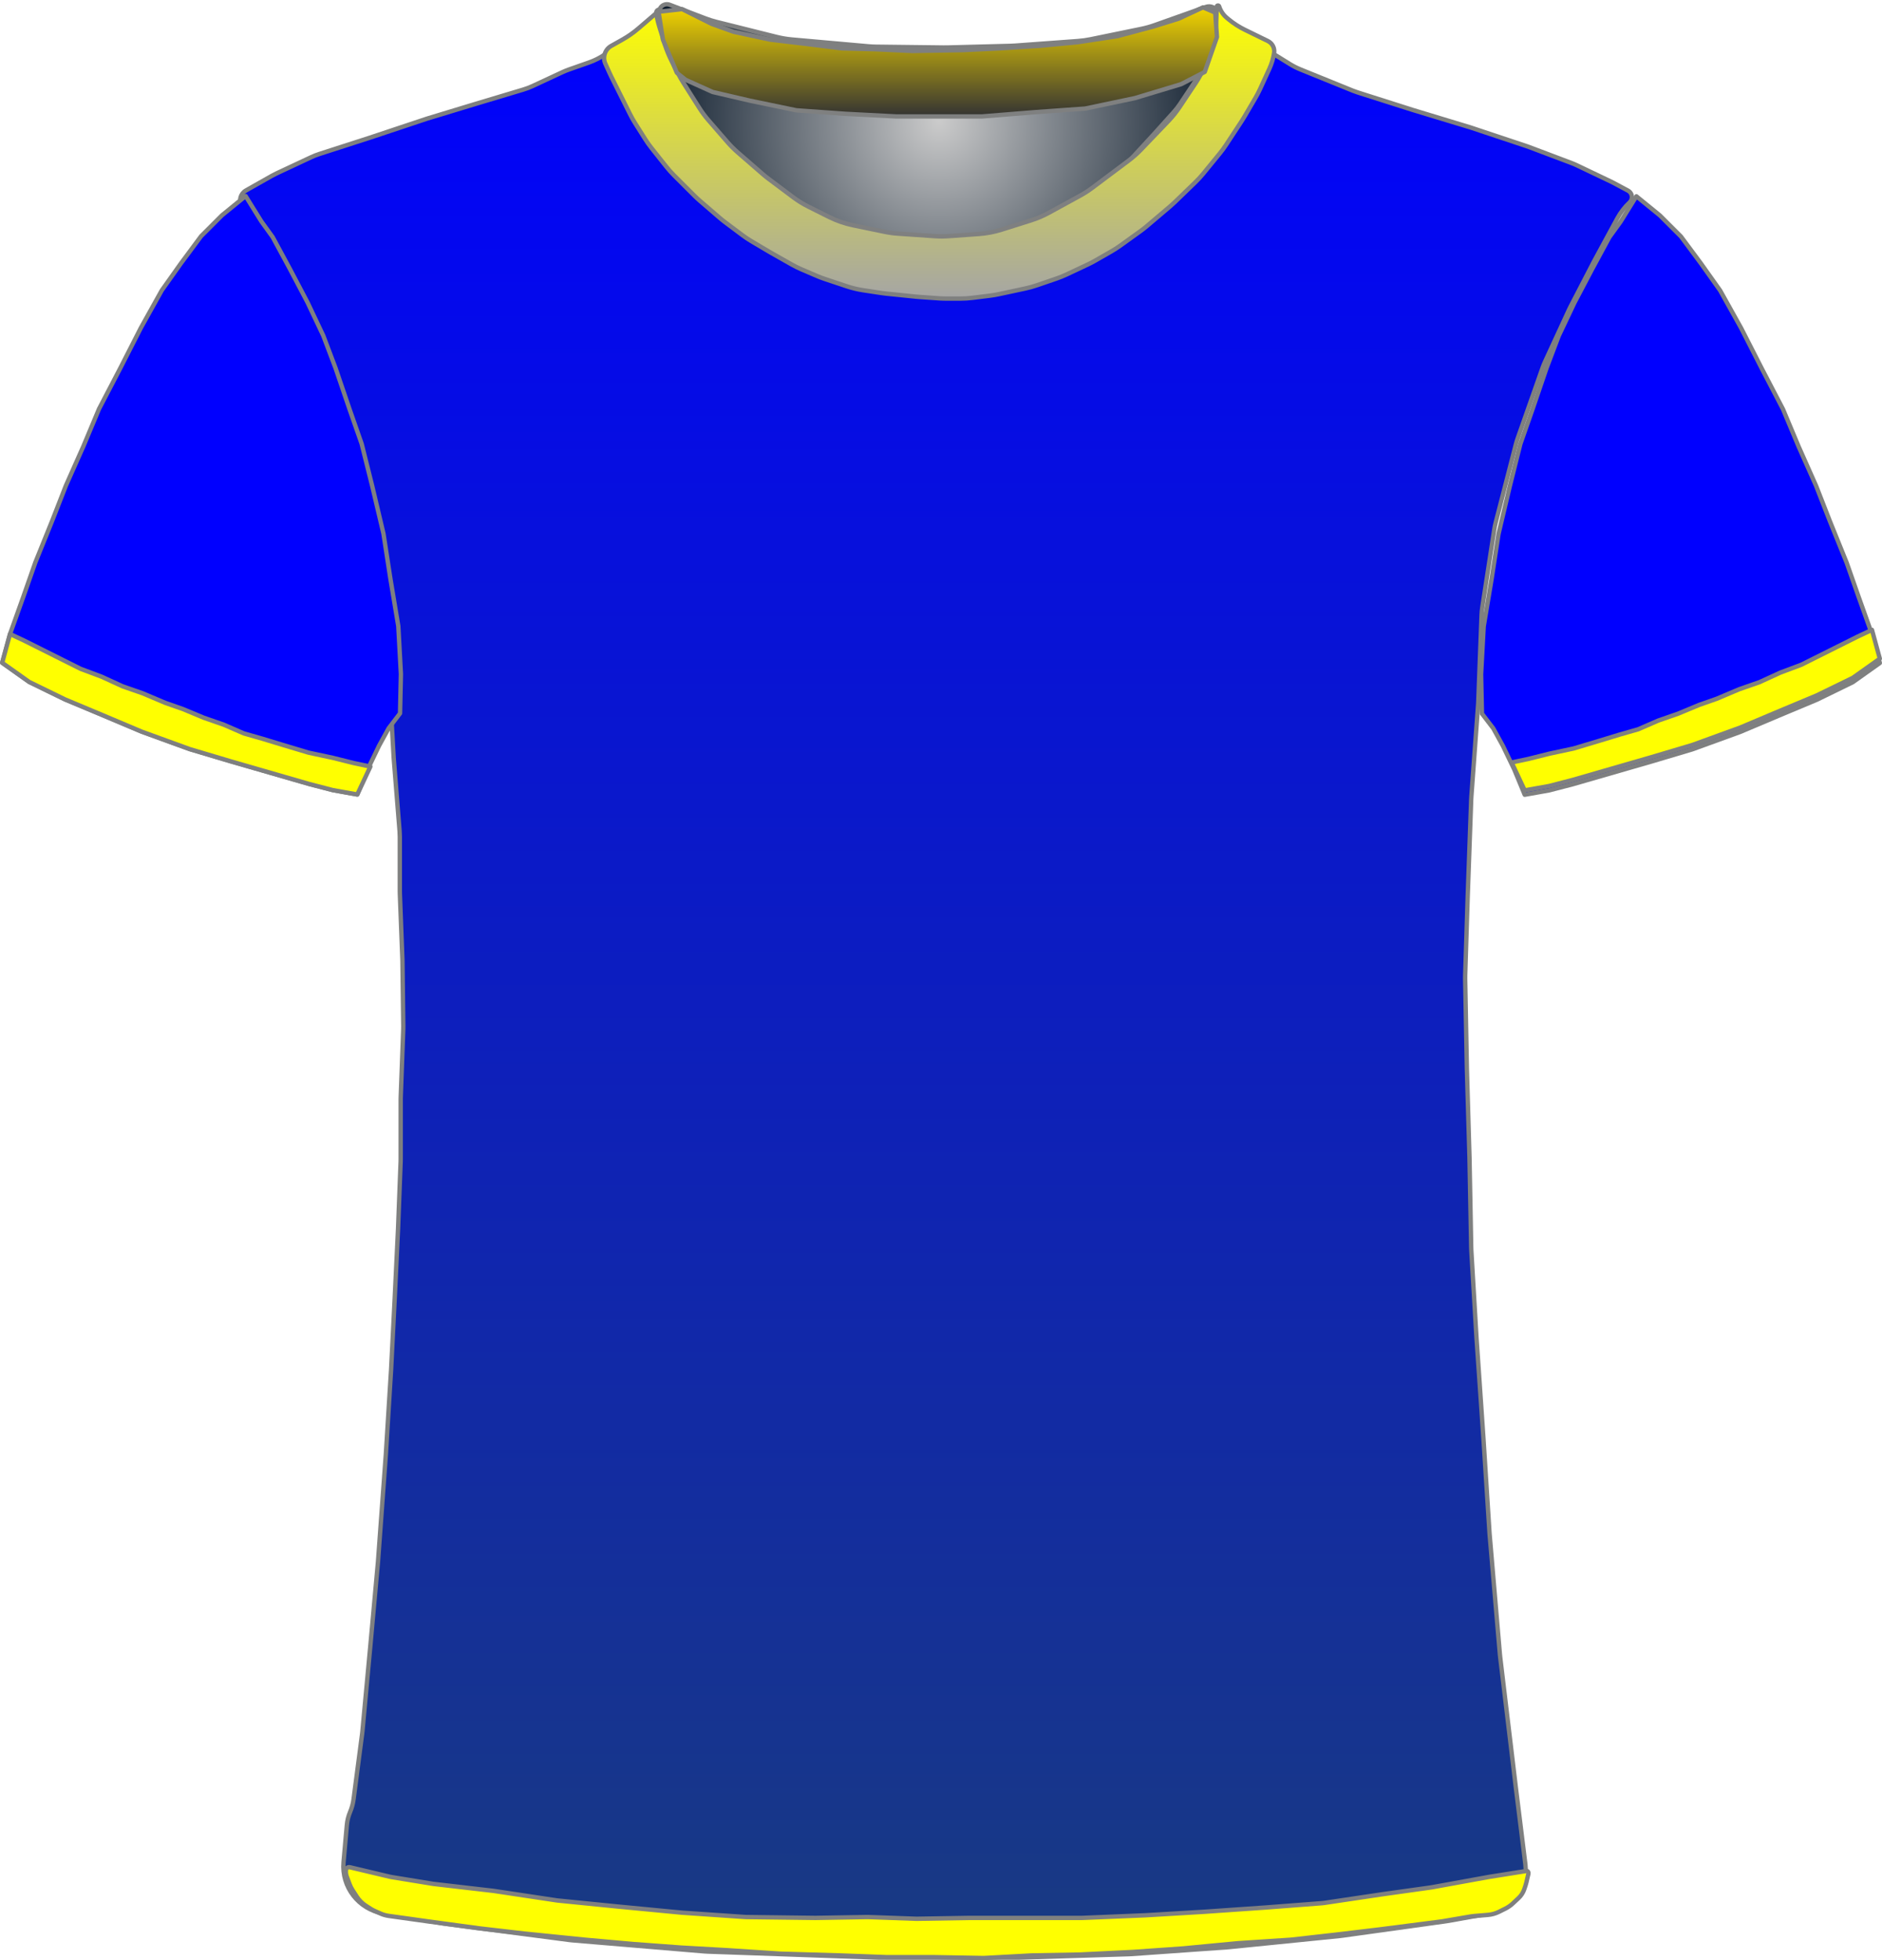 <?xml version="1.0" encoding="UTF-8" standalone="no"?>
<!DOCTYPE svg PUBLIC "-//W3C//DTD SVG 1.1//EN" "http://www.w3.org/Graphics/SVG/1.1/DTD/svg11.dtd">
<svg xmlns="http://www.w3.org/2000/svg" xmlns:xl="http://www.w3.org/1999/xlink" version="1.1" viewBox="-202.5 -222.5 431.405 449.4" width="431.405pt" height="449.4pt" xmlns:dc="http://purl.org/dc/elements/1.1/">
  <defs>
    <radialGradient cx="0" cy="0" r="1" id="Gradient" gradientUnits="userSpaceOnUse">
      <stop offset="0" stop-color="#cbcbcb"/>
      <stop offset="1" stop-color="#021224"/>
    </radialGradient>
    <radialGradient id="Obj_Gradient" xl:href="#Gradient" gradientTransform="translate(12.759 -194.6) scale(70.263)"/>
    <linearGradient x1="0" x2="1" id="Gradient_2" gradientUnits="userSpaceOnUse">
      <stop offset="0" stop-color="blue"/>
      <stop offset="1" stop-color="#193b80"/>
    </linearGradient>
    <linearGradient id="Obj_Gradient_2" xl:href="#Gradient_2" gradientTransform="translate(12.059 -219.809) rotate(90) scale(446.118)"/>
    <linearGradient x1="0" x2="1" id="Gradient_3" gradientUnits="userSpaceOnUse">
      <stop offset="0" stop-color="yellow"/>
      <stop offset="1" stop-color="#a5a5a5"/>
    </linearGradient>
    <linearGradient id="Obj_Gradient_3" xl:href="#Gradient_3" gradientTransform="translate(12.787 -221.244) rotate(90) scale(67.199)"/>
    <linearGradient x1="0" x2="1" id="Gradient_4" gradientUnits="userSpaceOnUse">
      <stop offset="0" stop-color="#f2d400"/>
      <stop offset="1" stop-color="#333"/>
    </linearGradient>
    <linearGradient id="Obj_Gradient_4" xl:href="#Gradient_4" gradientTransform="translate(12.459 -220.809) rotate(90) scale(25)"/>
  </defs>
  <g stroke="none" stroke-opacity="1" stroke-dasharray="none" fill="none" fill-opacity="1">
    <title>kosovo</title>
    <g>
      <title>Capa 1</title>
      <path d="M -48.994 -221.41 L -40.829 -218.292 C -39.971 -217.964 -39.094 -217.688 -38.203 -217.466 L -24.486 -214.036 C -23.324 -213.746 -22.142 -213.547 -20.949 -213.44 L -3.423 -211.879 C -2.835 -211.826 -2.245 -211.796 -1.655 -211.789 L 13.824 -211.605 C 14.114 -211.602 14.404 -211.604 14.695 -211.611 L 29.118 -211.986 C 29.479 -211.995 29.839 -212.013 30.199 -212.04 L 44.571 -213.091 C 45.562 -213.164 46.548 -213.3 47.521 -213.5 L 59.094 -215.878 C 60.136 -216.093 61.162 -216.379 62.165 -216.735 L 73.917 -220.91 C 75.007 -221.297 76.21 -220.766 76.659 -219.7 L 76.659 -219.7 C 77.181 -218.46 77.333 -217.095 77.097 -215.771 L 76.916 -214.76 C 76.613 -213.059 76.118 -211.397 75.442 -209.807 L 73.899 -206.176 C 73.34 -204.861 72.661 -203.602 71.868 -202.414 L 68.183 -196.885 C 67.435 -195.764 66.591 -194.71 65.659 -193.737 L 59.364 -187.162 C 58.495 -186.256 57.555 -185.422 56.55 -184.668 L 48.176 -178.387 C 47.299 -177.73 46.377 -177.136 45.416 -176.61 L 38.231 -172.679 C 36.919 -171.961 35.542 -171.373 34.116 -170.923 L 27.443 -168.816 C 25.727 -168.274 23.952 -167.935 22.156 -167.807 L 15.27 -167.315 C 14.197 -167.238 13.121 -167.237 12.049 -167.311 L 3.612 -167.893 C 2.578 -167.964 1.55 -168.105 .535 -168.315 L -6.6 -169.792 C -8.552 -170.196 -10.444 -170.851 -12.226 -171.743 L -16.886 -174.073 C -18.12 -174.69 -19.296 -175.416 -20.4 -176.244 L -26.082 -180.506 C -26.521 -180.835 -26.948 -181.18 -27.363 -181.54 L -33.118 -186.538 C -33.932 -187.245 -34.696 -188.009 -35.403 -188.823 L -39.808 -193.896 C -40.562 -194.764 -41.25 -195.688 -41.866 -196.659 L -45.6 -202.547 C -45.96 -203.115 -46.296 -203.699 -46.605 -204.297 L -48.225 -207.43 C -48.834 -208.608 -49.341 -209.836 -49.738 -211.101 L -51.018 -215.174 C -51.233 -215.858 -51.416 -216.551 -51.566 -217.251 L -51.641 -217.6 C -51.835 -218.508 -51.728 -219.456 -51.335 -220.297 L -51.241 -220.5 C -50.846 -221.345 -49.866 -221.742 -48.994 -221.41 Z" fill="url(#Obj_Gradient)"/>
      <path d="M -48.994 -221.41 L -40.829 -218.292 C -39.971 -217.964 -39.094 -217.688 -38.203 -217.466 L -24.486 -214.036 C -23.324 -213.746 -22.142 -213.547 -20.949 -213.44 L -3.423 -211.879 C -2.835 -211.826 -2.245 -211.796 -1.655 -211.789 L 13.824 -211.605 C 14.114 -211.602 14.404 -211.604 14.695 -211.611 L 29.118 -211.986 C 29.479 -211.995 29.839 -212.013 30.199 -212.04 L 44.571 -213.091 C 45.562 -213.164 46.548 -213.3 47.521 -213.5 L 59.094 -215.878 C 60.136 -216.093 61.162 -216.379 62.165 -216.735 L 73.917 -220.91 C 75.007 -221.297 76.21 -220.766 76.659 -219.7 L 76.659 -219.7 C 77.181 -218.46 77.333 -217.095 77.097 -215.771 L 76.916 -214.76 C 76.613 -213.059 76.118 -211.397 75.442 -209.807 L 73.899 -206.176 C 73.34 -204.861 72.661 -203.602 71.868 -202.414 L 68.183 -196.885 C 67.435 -195.764 66.591 -194.71 65.659 -193.737 L 59.364 -187.162 C 58.495 -186.256 57.555 -185.422 56.55 -184.668 L 48.176 -178.387 C 47.299 -177.73 46.377 -177.136 45.416 -176.61 L 38.231 -172.679 C 36.919 -171.961 35.542 -171.373 34.116 -170.923 L 27.443 -168.816 C 25.727 -168.274 23.952 -167.935 22.156 -167.807 L 15.27 -167.315 C 14.197 -167.238 13.121 -167.237 12.049 -167.311 L 3.612 -167.893 C 2.578 -167.964 1.55 -168.105 .535 -168.315 L -6.6 -169.792 C -8.552 -170.196 -10.444 -170.851 -12.226 -171.743 L -16.886 -174.073 C -18.12 -174.69 -19.296 -175.416 -20.4 -176.244 L -26.082 -180.506 C -26.521 -180.835 -26.948 -181.18 -27.363 -181.54 L -33.118 -186.538 C -33.932 -187.245 -34.696 -188.009 -35.403 -188.823 L -39.808 -193.896 C -40.562 -194.764 -41.25 -195.688 -41.866 -196.659 L -45.6 -202.547 C -45.96 -203.115 -46.296 -203.699 -46.605 -204.297 L -48.225 -207.43 C -48.834 -208.608 -49.341 -209.836 -49.738 -211.101 L -51.018 -215.174 C -51.233 -215.858 -51.416 -216.551 -51.566 -217.251 L -51.641 -217.6 C -51.835 -218.508 -51.728 -219.456 -51.335 -220.297 L -51.241 -220.5 C -50.846 -221.345 -49.866 -221.742 -48.994 -221.41 Z" stroke="#7f8080" stroke-linecap="round" stroke-linejoin="round" stroke-width="1"/>
      <path d="M -114.67 216.173 L -100.928 218.463 C -100.744 218.494 -100.56 218.521 -100.376 218.545 L -72.022 222.261 C -71.776 222.293 -71.529 222.32 -71.281 222.34 L -41.038 224.877 C -40.781 224.898 -40.524 224.914 -40.266 224.923 L -1.335 226.299 C -1.147 226.306 -.958 226.309 -.77 226.309 L 30.697 226.309 C 30.864 226.309 31.031 226.307 31.197 226.301 L 56.232 225.519 C 56.442 225.512 56.652 225.502 56.862 225.487 L 78.91 223.926 C 79.068 223.915 79.226 223.901 79.384 223.885 L 104.645 221.34 C 104.846 221.319 105.048 221.295 105.249 221.267 L 129.041 217.952 C 129.245 217.923 129.449 217.891 129.652 217.855 L 138.847 216.209 C 144.174 215.256 147.825 210.302 147.159 204.932 L 144.951 187.141 C 144.949 187.12 144.946 187.098 144.944 187.077 L 141.38 157.379 C 141.358 157.199 141.34 157.019 141.324 156.839 L 138.962 129.28 C 138.952 129.166 138.944 129.052 138.936 128.939 L 137.55 107.347 C 137.548 107.322 137.547 107.297 137.545 107.271 L 135.953 84.185 C 135.949 84.134 135.946 84.084 135.943 84.033 L 134.767 64.231 C 134.754 64.016 134.745 63.802 134.741 63.587 L 134.349 42.992 C 134.348 42.937 134.347 42.882 134.345 42.826 L 133.75 22.592 C 133.748 22.537 133.747 22.482 133.746 22.426 L 133.355 1.917 C 133.35 1.645 133.352 1.373 133.36 1.102 L 133.946 -17.258 C 133.947 -17.28 133.948 -17.302 133.949 -17.324 L 134.737 -39.193 C 134.744 -39.392 134.755 -39.59 134.769 -39.788 L 136.327 -61.009 C 136.34 -61.197 136.351 -61.385 136.358 -61.574 L 137.113 -81.472 C 137.136 -82.084 137.194 -82.694 137.287 -83.299 L 140.026 -101.103 C 140.107 -101.628 140.214 -102.149 140.346 -102.663 L 144.975 -120.621 C 145.09 -121.067 145.224 -121.509 145.377 -121.944 L 151.098 -138.183 C 151.264 -138.655 151.452 -139.118 151.662 -139.572 L 157.193 -151.557 C 157.296 -151.78 157.404 -152 157.517 -152.217 L 162.879 -162.559 C 162.925 -162.647 162.971 -162.734 163.018 -162.822 L 168.234 -172.439 C 168.972 -173.798 169.921 -175.031 171.047 -176.091 L 171.047 -176.091 C 171.723 -176.726 171.755 -177.789 171.119 -178.464 C 170.995 -178.596 170.85 -178.708 170.69 -178.793 L 167.475 -180.515 C 167.257 -180.632 167.035 -180.744 166.812 -180.851 L 158.958 -184.6 C 158.551 -184.794 158.136 -184.97 157.715 -185.13 L 148.04 -188.78 C 147.845 -188.854 147.648 -188.924 147.451 -188.99 L 134.756 -193.221 C 134.617 -193.268 134.477 -193.312 134.337 -193.355 L 121.453 -197.259 C 121.383 -197.28 121.312 -197.302 121.242 -197.324 L 108.738 -201.303 C 108.344 -201.428 107.956 -201.569 107.573 -201.724 L 95.597 -206.584 C 94.765 -206.921 93.964 -207.328 93.2 -207.8 L 83.581 -213.746 C 83.425 -213.843 83.271 -213.942 83.119 -214.043 L 78.229 -217.303 C 77.247 -217.958 76.376 -218.763 75.647 -219.691 L 75.647 -219.691 C 75.542 -219.825 75.347 -219.849 75.213 -219.743 C 75.11 -219.662 75.069 -219.526 75.11 -219.402 L 75.247 -218.991 C 75.707 -217.613 75.811 -216.142 75.551 -214.713 L 75.156 -212.54 C 74.885 -211.048 74.403 -209.602 73.725 -208.246 L 72.193 -205.182 C 71.896 -204.588 71.563 -204.014 71.195 -203.462 L 67.991 -198.656 C 67.563 -198.014 67.088 -197.403 66.571 -196.828 L 62.009 -191.759 C 61.968 -191.714 61.927 -191.668 61.885 -191.623 L 55.891 -185.115 C 55.263 -184.434 54.577 -183.808 53.841 -183.245 L 48.817 -179.403 C 48.371 -179.062 47.907 -178.744 47.428 -178.452 L 40.941 -174.497 C 40.28 -174.093 39.589 -173.739 38.876 -173.435 L 31.761 -170.407 C 30.953 -170.064 30.119 -169.787 29.266 -169.58 L 25.187 -168.591 C 24.362 -168.391 23.522 -168.257 22.676 -168.19 L 16.976 -167.74 C 16.557 -167.707 16.137 -167.691 15.717 -167.691 L 8.684 -167.691 C 7.927 -167.691 7.171 -167.745 6.422 -167.852 L -1.525 -168.987 C -2.01 -169.056 -2.491 -169.148 -2.968 -169.261 L -8.929 -170.68 C -10.075 -170.953 -11.186 -171.352 -12.245 -171.868 L -18.525 -174.935 C -19.01 -175.172 -19.482 -175.433 -19.941 -175.718 L -24.153 -178.332 C -24.752 -178.704 -25.326 -179.115 -25.871 -179.563 L -30.317 -183.215 C -30.541 -183.399 -30.759 -183.589 -30.973 -183.784 L -34.775 -187.27 C -35.226 -187.684 -35.654 -188.123 -36.055 -188.585 L -40.173 -193.338 C -40.493 -193.706 -40.795 -194.089 -41.079 -194.485 L -45.509 -200.655 C -46.004 -201.345 -46.443 -202.072 -46.823 -202.831 L -49.399 -207.984 C -49.435 -208.055 -49.47 -208.127 -49.504 -208.198 L -50.753 -210.791 C -51.603 -212.558 -51.959 -214.522 -51.781 -216.475 L -51.601 -218.457 C -51.577 -218.719 -51.77 -218.951 -52.032 -218.975 C -52.195 -218.989 -52.353 -218.92 -52.453 -218.791 L -52.453 -218.791 C -53.116 -217.928 -53.896 -217.162 -54.771 -216.515 L -58.667 -213.628 C -58.791 -213.537 -58.916 -213.447 -59.042 -213.359 L -63.664 -210.137 C -64.851 -209.31 -66.144 -208.648 -67.509 -208.168 L -72.116 -206.55 C -72.607 -206.377 -73.089 -206.181 -73.56 -205.962 L -80.407 -202.777 C -81.103 -202.453 -81.822 -202.18 -82.557 -201.959 L -93.428 -198.698 C -93.444 -198.693 -93.461 -198.688 -93.478 -198.683 L -104.446 -195.354 C -104.584 -195.312 -104.721 -195.268 -104.858 -195.222 L -117.779 -190.915 C -117.828 -190.899 -117.877 -190.883 -117.927 -190.867 L -129.294 -187.2 C -129.932 -186.994 -130.557 -186.748 -131.165 -186.464 L -139.097 -182.751 C -139.467 -182.578 -139.831 -182.39 -140.187 -182.189 L -146.133 -178.828 C -147.386 -178.12 -147.828 -176.53 -147.119 -175.277 C -147.042 -175.14 -146.953 -175.011 -146.853 -174.891 L -145.988 -173.854 C -145.234 -172.948 -144.581 -171.961 -144.043 -170.912 L -140.966 -164.912 C -140.89 -164.764 -140.813 -164.618 -140.733 -164.474 L -136.778 -157.317 C -136.694 -157.166 -136.613 -157.014 -136.535 -156.86 L -132.426 -148.822 C -132.177 -148.335 -131.953 -147.835 -131.756 -147.325 L -128.273 -138.343 C -128.259 -138.308 -128.246 -138.273 -128.232 -138.239 L -124.636 -129.153 C -124.514 -128.845 -124.401 -128.533 -124.299 -128.218 L -121.677 -120.165 C -121.661 -120.116 -121.645 -120.066 -121.629 -120.016 L -118.557 -110.258 C -118.354 -109.614 -118.193 -108.958 -118.073 -108.293 L -116.087 -97.283 C -116.064 -97.155 -116.043 -97.026 -116.023 -96.897 L -114.317 -85.904 C -114.274 -85.629 -114.238 -85.352 -114.21 -85.075 L -113.323 -76.378 C -113.276 -75.92 -113.249 -75.46 -113.242 -75 L -113.058 -63.024 C -113.054 -62.802 -113.046 -62.58 -113.034 -62.358 L -112.263 -48.876 C -112.256 -48.753 -112.248 -48.629 -112.238 -48.506 L -110.904 -31.931 C -110.87 -31.505 -110.853 -31.076 -110.853 -30.648 L -110.853 -18.198 C -110.853 -17.993 -110.849 -17.788 -110.841 -17.584 L -110.26 -2.494 C -110.255 -2.359 -110.252 -2.223 -110.25 -2.087 L -110.058 12.709 C -110.054 12.976 -110.058 13.242 -110.067 13.509 L -110.642 29.013 C -110.649 29.21 -110.653 29.408 -110.653 29.605 L -110.653 43.202 C -110.653 43.407 -110.657 43.612 -110.664 43.816 L -111.25 59.032 C -111.252 59.083 -111.254 59.135 -111.256 59.187 L -112.052 75.69 C -112.052 75.703 -112.053 75.716 -112.054 75.729 L -112.848 91.42 C -112.851 91.479 -112.854 91.539 -112.858 91.598 L -114.047 110.819 C -114.051 110.879 -114.055 110.939 -114.059 110.999 L -115.842 135.369 C -115.849 135.462 -115.857 135.556 -115.865 135.65 L -117.651 155.294 C -117.652 155.304 -117.653 155.314 -117.654 155.324 L -119.425 174.409 C -119.443 174.609 -119.466 174.809 -119.492 175.008 L -121.452 189.981 C -121.585 190.995 -121.854 191.987 -122.253 192.929 L -122.253 192.929 C -122.65 193.87 -122.899 194.867 -122.99 195.884 L -123.753 204.429 C -124.26 210.116 -120.302 215.234 -114.67 216.173 Z" fill="url(#Obj_Gradient_2)"/>
      <path d="M -114.67 216.173 L -100.928 218.463 C -100.744 218.494 -100.56 218.521 -100.376 218.545 L -72.022 222.261 C -71.776 222.293 -71.529 222.32 -71.281 222.34 L -41.038 224.877 C -40.781 224.898 -40.524 224.914 -40.266 224.923 L -1.335 226.299 C -1.147 226.306 -.958 226.309 -.77 226.309 L 30.697 226.309 C 30.864 226.309 31.031 226.307 31.197 226.301 L 56.232 225.519 C 56.442 225.512 56.652 225.502 56.862 225.487 L 78.91 223.926 C 79.068 223.915 79.226 223.901 79.384 223.885 L 104.645 221.34 C 104.846 221.319 105.048 221.295 105.249 221.267 L 129.041 217.952 C 129.245 217.923 129.449 217.891 129.652 217.855 L 138.847 216.209 C 144.174 215.256 147.825 210.302 147.159 204.932 L 144.951 187.141 C 144.949 187.12 144.946 187.098 144.944 187.077 L 141.38 157.379 C 141.358 157.199 141.34 157.019 141.324 156.839 L 138.962 129.28 C 138.952 129.166 138.944 129.052 138.936 128.939 L 137.55 107.347 C 137.548 107.322 137.547 107.297 137.545 107.271 L 135.953 84.185 C 135.949 84.134 135.946 84.084 135.943 84.033 L 134.767 64.231 C 134.754 64.016 134.745 63.802 134.741 63.587 L 134.349 42.992 C 134.348 42.937 134.347 42.882 134.345 42.826 L 133.75 22.592 C 133.748 22.537 133.747 22.482 133.746 22.426 L 133.355 1.917 C 133.35 1.645 133.352 1.373 133.36 1.102 L 133.946 -17.258 C 133.947 -17.28 133.948 -17.302 133.949 -17.324 L 134.737 -39.193 C 134.744 -39.392 134.755 -39.59 134.769 -39.788 L 136.327 -61.009 C 136.34 -61.197 136.351 -61.385 136.358 -61.574 L 137.113 -81.472 C 137.136 -82.084 137.194 -82.694 137.287 -83.299 L 140.026 -101.103 C 140.107 -101.628 140.214 -102.149 140.346 -102.663 L 144.975 -120.621 C 145.09 -121.067 145.224 -121.509 145.377 -121.944 L 151.098 -138.183 C 151.264 -138.655 151.452 -139.118 151.662 -139.572 L 157.193 -151.557 C 157.296 -151.78 157.404 -152 157.517 -152.217 L 162.879 -162.559 C 162.925 -162.647 162.971 -162.734 163.018 -162.822 L 168.234 -172.439 C 168.972 -173.798 169.921 -175.031 171.047 -176.091 L 171.047 -176.091 C 171.723 -176.726 171.755 -177.789 171.119 -178.464 C 170.995 -178.596 170.85 -178.708 170.69 -178.793 L 167.475 -180.515 C 167.257 -180.632 167.035 -180.744 166.812 -180.851 L 158.958 -184.6 C 158.551 -184.794 158.136 -184.97 157.715 -185.13 L 148.04 -188.78 C 147.845 -188.854 147.648 -188.924 147.451 -188.99 L 134.756 -193.221 C 134.617 -193.268 134.477 -193.312 134.337 -193.355 L 121.453 -197.259 C 121.383 -197.28 121.312 -197.302 121.242 -197.324 L 108.738 -201.303 C 108.344 -201.428 107.956 -201.569 107.573 -201.724 L 95.597 -206.584 C 94.765 -206.921 93.964 -207.328 93.2 -207.8 L 83.581 -213.746 C 83.425 -213.843 83.271 -213.942 83.119 -214.043 L 78.229 -217.303 C 77.247 -217.958 76.376 -218.763 75.647 -219.691 L 75.647 -219.691 C 75.542 -219.825 75.347 -219.849 75.213 -219.743 C 75.11 -219.662 75.069 -219.526 75.11 -219.402 L 75.247 -218.991 C 75.707 -217.613 75.811 -216.142 75.551 -214.713 L 75.156 -212.54 C 74.885 -211.048 74.403 -209.602 73.725 -208.246 L 72.193 -205.182 C 71.896 -204.588 71.563 -204.014 71.195 -203.462 L 67.991 -198.656 C 67.563 -198.014 67.088 -197.403 66.571 -196.828 L 62.009 -191.759 C 61.968 -191.714 61.927 -191.668 61.885 -191.623 L 55.891 -185.115 C 55.263 -184.434 54.577 -183.808 53.841 -183.245 L 48.817 -179.403 C 48.371 -179.062 47.907 -178.744 47.428 -178.452 L 40.941 -174.497 C 40.28 -174.093 39.589 -173.739 38.876 -173.435 L 31.761 -170.407 C 30.953 -170.064 30.119 -169.787 29.266 -169.58 L 25.187 -168.591 C 24.362 -168.391 23.522 -168.257 22.676 -168.19 L 16.976 -167.74 C 16.557 -167.707 16.137 -167.691 15.717 -167.691 L 8.684 -167.691 C 7.927 -167.691 7.171 -167.745 6.422 -167.852 L -1.525 -168.987 C -2.01 -169.056 -2.491 -169.148 -2.968 -169.261 L -8.929 -170.68 C -10.075 -170.953 -11.186 -171.352 -12.245 -171.868 L -18.525 -174.935 C -19.01 -175.172 -19.482 -175.433 -19.941 -175.718 L -24.153 -178.332 C -24.752 -178.704 -25.326 -179.115 -25.871 -179.563 L -30.317 -183.215 C -30.541 -183.399 -30.759 -183.589 -30.973 -183.784 L -34.775 -187.27 C -35.226 -187.684 -35.654 -188.123 -36.055 -188.585 L -40.173 -193.338 C -40.493 -193.706 -40.795 -194.089 -41.079 -194.485 L -45.509 -200.655 C -46.004 -201.345 -46.443 -202.072 -46.823 -202.831 L -49.399 -207.984 C -49.435 -208.055 -49.47 -208.127 -49.504 -208.198 L -50.753 -210.791 C -51.603 -212.558 -51.959 -214.522 -51.781 -216.475 L -51.601 -218.457 C -51.577 -218.719 -51.77 -218.951 -52.032 -218.975 C -52.195 -218.989 -52.353 -218.92 -52.453 -218.791 L -52.453 -218.791 C -53.116 -217.928 -53.896 -217.162 -54.771 -216.515 L -58.667 -213.628 C -58.791 -213.537 -58.916 -213.447 -59.042 -213.359 L -63.664 -210.137 C -64.851 -209.31 -66.144 -208.648 -67.509 -208.168 L -72.116 -206.55 C -72.607 -206.377 -73.089 -206.181 -73.56 -205.962 L -80.407 -202.777 C -81.103 -202.453 -81.822 -202.18 -82.557 -201.959 L -93.428 -198.698 C -93.444 -198.693 -93.461 -198.688 -93.478 -198.683 L -104.446 -195.354 C -104.584 -195.312 -104.721 -195.268 -104.858 -195.222 L -117.779 -190.915 C -117.828 -190.899 -117.877 -190.883 -117.927 -190.867 L -129.294 -187.2 C -129.932 -186.994 -130.557 -186.748 -131.165 -186.464 L -139.097 -182.751 C -139.467 -182.578 -139.831 -182.39 -140.187 -182.189 L -146.133 -178.828 C -147.386 -178.12 -147.828 -176.53 -147.119 -175.277 C -147.042 -175.14 -146.953 -175.011 -146.853 -174.891 L -145.988 -173.854 C -145.234 -172.948 -144.581 -171.961 -144.043 -170.912 L -140.966 -164.912 C -140.89 -164.764 -140.813 -164.618 -140.733 -164.474 L -136.778 -157.317 C -136.694 -157.166 -136.613 -157.014 -136.535 -156.86 L -132.426 -148.822 C -132.177 -148.335 -131.953 -147.835 -131.756 -147.325 L -128.273 -138.343 C -128.259 -138.308 -128.246 -138.273 -128.232 -138.239 L -124.636 -129.153 C -124.514 -128.845 -124.401 -128.533 -124.299 -128.218 L -121.677 -120.165 C -121.661 -120.116 -121.645 -120.066 -121.629 -120.016 L -118.557 -110.258 C -118.354 -109.614 -118.193 -108.958 -118.073 -108.293 L -116.087 -97.283 C -116.064 -97.155 -116.043 -97.026 -116.023 -96.897 L -114.317 -85.904 C -114.274 -85.629 -114.238 -85.352 -114.21 -85.075 L -113.323 -76.378 C -113.276 -75.92 -113.249 -75.46 -113.242 -75 L -113.058 -63.024 C -113.054 -62.802 -113.046 -62.58 -113.034 -62.358 L -112.263 -48.876 C -112.256 -48.753 -112.248 -48.629 -112.238 -48.506 L -110.904 -31.931 C -110.87 -31.505 -110.853 -31.076 -110.853 -30.648 L -110.853 -18.198 C -110.853 -17.993 -110.849 -17.788 -110.841 -17.584 L -110.26 -2.494 C -110.255 -2.359 -110.252 -2.223 -110.25 -2.087 L -110.058 12.709 C -110.054 12.976 -110.058 13.242 -110.067 13.509 L -110.642 29.013 C -110.649 29.21 -110.653 29.408 -110.653 29.605 L -110.653 43.202 C -110.653 43.407 -110.657 43.612 -110.664 43.816 L -111.25 59.032 C -111.252 59.083 -111.254 59.135 -111.256 59.187 L -112.052 75.69 C -112.052 75.703 -112.053 75.716 -112.054 75.729 L -112.848 91.42 C -112.851 91.479 -112.854 91.539 -112.858 91.598 L -114.047 110.819 C -114.051 110.879 -114.055 110.939 -114.059 110.999 L -115.842 135.369 C -115.849 135.462 -115.857 135.556 -115.865 135.65 L -117.651 155.294 C -117.652 155.304 -117.653 155.314 -117.654 155.324 L -119.425 174.409 C -119.443 174.609 -119.466 174.809 -119.492 175.008 L -121.452 189.981 C -121.585 190.995 -121.854 191.987 -122.253 192.929 L -122.253 192.929 C -122.65 193.87 -122.899 194.867 -122.99 195.884 L -123.753 204.429 C -124.26 210.116 -120.302 215.234 -114.67 216.173 Z" stroke="#7f8080" stroke-linecap="round" stroke-linejoin="round" stroke-width="1"/>
      <path d="M -202 -70.554 L -195.8 -66.154 L -187.6 -62.154 L -179 -58.554 L -170 -54.754 L -159 -50.754 L -149.6 -47.954 L -140.6 -45.354 L -131.6 -42.754 L -126.2 -41.354 L -120.6 -40.354 L -118.2 -46.154 L -115.6 -51.554 L -113.4 -55.554 L -110.8 -58.954 L -110.6 -67.954 L -111.2 -78.954 L -113 -89.754 L -114.6 -100.154 L -117.2 -111.154 L -119.6 -120.754 L -122.4 -128.754 L -125.6 -138.154 L -128.4 -145.554 L -132 -153.154 L -136 -160.754 L -140 -168.154 L -142.6 -171.754 L -146.2 -177.554 L -151.6 -173.154 L -156.4 -168.354 L -161 -162.154 L -165.4 -155.954 L -170.2 -147.354 L -175 -137.954 L -179.8 -128.754 L -183.4 -120.154 L -187.4 -111.154 L -190.6 -102.954 L -194.4 -93.554 L -197.2 -85.554 L -200.2 -77.154 Z" fill="blue"/>
      <path d="M -202 -70.554 L -195.8 -66.154 L -187.6 -62.154 L -179 -58.554 L -170 -54.754 L -159 -50.754 L -149.6 -47.954 L -140.6 -45.354 L -131.6 -42.754 L -126.2 -41.354 L -120.6 -40.354 L -118.2 -46.154 L -115.6 -51.554 L -113.4 -55.554 L -110.8 -58.954 L -110.6 -67.954 L -111.2 -78.954 L -113 -89.754 L -114.6 -100.154 L -117.2 -111.154 L -119.6 -120.754 L -122.4 -128.754 L -125.6 -138.154 L -128.4 -145.554 L -132 -153.154 L -136 -160.754 L -140 -168.154 L -142.6 -171.754 L -146.2 -177.554 L -151.6 -173.154 L -156.4 -168.354 L -161 -162.154 L -165.4 -155.954 L -170.2 -147.354 L -175 -137.954 L -179.8 -128.754 L -183.4 -120.154 L -187.4 -111.154 L -190.6 -102.954 L -194.4 -93.554 L -197.2 -85.554 L -200.2 -77.154 Z" stroke="#7f8080" stroke-linecap="round" stroke-linejoin="round" stroke-width="1"/>
      <path d="M 228.405 -70.497 L 222.205 -66.097 L 214.005 -62.097 L 205.405 -58.497 L 196.405 -54.697 L 185.405 -50.697 L 176.005 -47.897 L 167.005 -45.297 L 158.005 -42.697 L 152.605 -41.297 L 147.005 -40.297 L 144.605 -46.097 L 142.005 -51.497 L 139.805 -55.497 L 137.205 -58.897 L 137.005 -67.897 L 137.605 -78.897 L 139.405 -89.697 L 141.005 -100.097 L 143.605 -111.097 L 146.005 -120.697 L 148.805 -128.697 L 152.005 -138.097 L 154.805 -145.497 L 158.405 -153.097 L 162.405 -160.697 L 166.405 -168.097 L 169.005 -171.697 L 172.605 -177.497 L 178.005 -173.097 L 182.805 -168.297 L 187.405 -162.097 L 191.805 -155.897 L 196.605 -147.297 L 201.405 -137.897 L 206.205 -128.697 L 209.805 -120.097 L 213.805 -111.097 L 217.005 -102.897 L 220.805 -93.497 L 223.605 -85.497 L 226.605 -77.097 Z" fill="blue"/>
      <path d="M 228.405 -70.497 L 222.205 -66.097 L 214.005 -62.097 L 205.405 -58.497 L 196.405 -54.697 L 185.405 -50.697 L 176.005 -47.897 L 167.005 -45.297 L 158.005 -42.697 L 152.605 -41.297 L 147.005 -40.297 L 144.605 -46.097 L 142.005 -51.497 L 139.805 -55.497 L 137.205 -58.897 L 137.005 -67.897 L 137.605 -78.897 L 139.405 -89.697 L 141.005 -100.097 L 143.605 -111.097 L 146.005 -120.697 L 148.805 -128.697 L 152.005 -138.097 L 154.805 -145.497 L 158.405 -153.097 L 162.405 -160.697 L 166.405 -168.097 L 169.005 -171.697 L 172.605 -177.497 L 178.005 -173.097 L 182.805 -168.297 L 187.405 -162.097 L 191.805 -155.897 L 196.605 -147.297 L 201.405 -137.897 L 206.205 -128.697 L 209.805 -120.097 L 213.805 -111.097 L 217.005 -102.897 L 220.805 -93.497 L 223.605 -85.497 L 226.605 -77.097 Z" stroke="#7f8080" stroke-linecap="round" stroke-linejoin="round" stroke-width="1"/>
      <path d="M -202 -70.554 L -195.8 -66.154 L -187.6 -62.154 L -179 -58.554 L -170 -54.754 L -159 -50.754 L -149.6 -47.954 L -140.6 -45.354 L -131.6 -42.754 L -126.2 -41.354 L -120.6 -40.354 L -117.6 -46.754 L -121.4 -47.554 L -126.2 -48.754 L -131.8 -49.954 L -137.8 -51.754 L -142.4 -53.154 L -146.6 -54.354 L -151.2 -56.354 L -155.8 -57.954 L -160.6 -59.954 L -164.6 -61.354 L -169.8 -63.554 L -174.4 -65.154 L -179.2 -67.354 L -184 -69.154 L -188 -71.154 L -192.4 -73.354 L -196.8 -75.554 L -200.2 -77.154 Z" fill="yellow"/>
      <path d="M -202 -70.554 L -195.8 -66.154 L -187.6 -62.154 L -179 -58.554 L -170 -54.754 L -159 -50.754 L -149.6 -47.954 L -140.6 -45.354 L -131.6 -42.754 L -126.2 -41.354 L -120.6 -40.354 L -117.6 -46.754 L -121.4 -47.554 L -126.2 -48.754 L -131.8 -49.954 L -137.8 -51.754 L -142.4 -53.154 L -146.6 -54.354 L -151.2 -56.354 L -155.8 -57.954 L -160.6 -59.954 L -164.6 -61.354 L -169.8 -63.554 L -174.4 -65.154 L -179.2 -67.354 L -184 -69.154 L -188 -71.154 L -192.4 -73.354 L -196.8 -75.554 L -200.2 -77.154 Z" stroke="#7f8080" stroke-linecap="round" stroke-linejoin="round" stroke-width="1"/>
      <path d="M 228.405 -71.497 L 222.205 -67.097 L 214.005 -63.097 L 205.405 -59.497 L 196.405 -55.697 L 185.405 -51.697 L 176.005 -48.897 L 167.005 -46.297 L 158.005 -43.697 L 152.605 -42.297 L 147.005 -41.297 L 144.005 -47.697 L 147.805 -48.497 L 152.605 -49.697 L 158.205 -50.897 L 164.205 -52.697 L 168.805 -54.097 L 173.005 -55.297 L 177.605 -57.297 L 182.205 -58.897 L 187.005 -60.897 L 191.005 -62.297 L 196.205 -64.497 L 200.805 -66.097 L 205.605 -68.297 L 210.405 -70.097 L 214.405 -72.097 L 218.805 -74.297 L 223.205 -76.497 L 226.605 -78.097 Z" fill="yellow"/>
      <path d="M 228.405 -71.497 L 222.205 -67.097 L 214.005 -63.097 L 205.405 -59.497 L 196.405 -55.697 L 185.405 -51.697 L 176.005 -48.897 L 167.005 -46.297 L 158.005 -43.697 L 152.605 -42.297 L 147.005 -41.297 L 144.005 -47.697 L 147.805 -48.497 L 152.605 -49.697 L 158.205 -50.897 L 164.205 -52.697 L 168.805 -54.097 L 173.005 -55.297 L 177.605 -57.297 L 182.205 -58.897 L 187.005 -60.897 L 191.005 -62.297 L 196.205 -64.497 L 200.805 -66.097 L 205.605 -68.297 L 210.405 -70.097 L 214.405 -72.097 L 218.805 -74.297 L 223.205 -76.497 L 226.605 -78.097 Z" stroke="#7f8080" stroke-linecap="round" stroke-linejoin="round" stroke-width="1"/>
      <path d="M -51.428 -220.036 L -56.157 -215.983 C -57.307 -214.997 -58.552 -214.127 -59.874 -213.386 L -62.4 -211.968 C -63.836 -211.163 -64.416 -209.394 -63.738 -207.895 L -62.72 -205.648 C -62.598 -205.38 -62.472 -205.113 -62.34 -204.85 L -60.538 -201.245 L -58.051 -196.271 C -57.709 -195.588 -57.333 -194.922 -56.925 -194.275 L -54.599 -190.592 C -54.158 -189.895 -53.681 -189.222 -53.168 -188.576 L -49.757 -184.278 C -49.211 -183.59 -48.626 -182.934 -48.005 -182.313 L -43.339 -177.647 C -42.938 -177.246 -42.523 -176.86 -42.093 -176.49 L -37.53 -172.556 C -37.135 -172.216 -36.729 -171.889 -36.312 -171.576 L -32.337 -168.595 C -31.671 -168.096 -30.979 -167.633 -30.263 -167.208 L -26.13 -164.759 C -26.002 -164.683 -25.873 -164.609 -25.743 -164.535 L -21.046 -161.873 C -20.308 -161.455 -19.547 -161.078 -18.767 -160.743 L -15.217 -159.222 C -14.631 -158.971 -14.035 -158.744 -13.43 -158.543 L -8.412 -156.87 C -7.165 -156.454 -5.884 -156.146 -4.584 -155.949 L -.485 -155.328 C -.12 -155.273 .246 -155.226 .614 -155.189 L 7.495 -154.483 C 7.74 -154.458 7.985 -154.437 8.231 -154.419 L 12.758 -154.102 C 13.294 -154.064 13.831 -154.045 14.368 -154.045 L 17.63 -154.045 C 18.584 -154.045 19.537 -154.105 20.483 -154.223 L 24.472 -154.721 C 25.132 -154.804 25.788 -154.915 26.438 -155.054 L 32.52 -156.358 C 33.414 -156.549 34.296 -156.794 35.161 -157.09 L 39.67 -158.636 C 40.464 -158.909 41.243 -159.225 42.003 -159.582 L 46.837 -161.857 C 47.387 -162.116 47.927 -162.396 48.455 -162.698 L 52.223 -164.851 C 52.915 -165.247 53.587 -165.679 54.235 -166.144 L 58.911 -169.505 C 59.412 -169.865 59.898 -170.245 60.368 -170.644 L 65.689 -175.159 C 66.071 -175.483 66.443 -175.82 66.803 -176.168 L 71.502 -180.716 C 72.142 -181.335 72.745 -181.991 73.309 -182.679 L 77.102 -187.316 C 77.609 -187.935 78.083 -188.58 78.522 -189.249 L 82.139 -194.753 C 82.355 -195.081 82.562 -195.415 82.76 -195.753 L 85.283 -200.057 C 85.669 -200.715 86.022 -201.393 86.341 -202.086 L 88.459 -206.697 C 88.992 -207.857 89.363 -209.085 89.562 -210.345 L 89.562 -210.345 C 89.741 -211.475 89.161 -212.588 88.134 -213.09 L 82.841 -215.678 C 81.526 -216.321 80.292 -217.115 79.162 -218.045 L 78.756 -218.38 C 77.912 -219.075 77.289 -220.001 76.962 -221.045 L 76.962 -221.045 C 76.916 -221.195 76.757 -221.278 76.608 -221.231 C 76.492 -221.195 76.413 -221.09 76.409 -220.97 L 76.3 -217.547 C 76.209 -214.704 75.592 -211.902 74.479 -209.284 L 73.602 -207.221 C 73.043 -205.907 72.364 -204.647 71.572 -203.459 L 67.886 -197.93 C 67.138 -196.809 66.294 -195.756 65.362 -194.782 L 59.067 -188.208 C 58.199 -187.301 57.258 -186.467 56.254 -185.714 L 47.879 -179.433 C 47.002 -178.775 46.08 -178.181 45.119 -177.655 L 37.934 -173.724 C 36.623 -173.007 35.245 -172.419 33.82 -171.969 L 27.147 -169.861 C 25.43 -169.319 23.655 -168.98 21.859 -168.852 L 14.973 -168.36 C 13.901 -168.284 12.824 -168.282 11.752 -168.356 L 3.315 -168.938 C 2.281 -169.009 1.253 -169.151 .238 -169.361 L -6.897 -170.837 C -8.849 -171.241 -10.74 -171.897 -12.523 -172.788 L -17.183 -175.118 C -18.417 -175.735 -19.593 -176.462 -20.697 -177.29 L -26.379 -181.551 C -26.818 -181.88 -27.245 -182.225 -27.659 -182.585 L -33.415 -187.583 C -34.229 -188.29 -34.992 -189.054 -35.7 -189.868 L -40.105 -194.941 C -40.859 -195.809 -41.547 -196.733 -42.163 -197.704 L -45.897 -203.592 C -46.257 -204.161 -46.592 -204.745 -46.902 -205.343 L -48.522 -208.475 C -49.131 -209.653 -49.638 -210.881 -50.035 -212.146 L -51.315 -216.22 C -51.53 -216.903 -51.713 -217.596 -51.863 -218.296 L -52.088 -219.348 C -52.173 -219.745 -51.947 -220.143 -51.562 -220.273 L -51.562 -220.273 C -51.49 -220.297 -51.411 -220.258 -51.387 -220.186 C -51.369 -220.132 -51.385 -220.073 -51.428 -220.036 Z" fill="url(#Obj_Gradient_3)"/>
      <path d="M -51.428 -220.036 L -56.157 -215.983 C -57.307 -214.997 -58.552 -214.127 -59.874 -213.386 L -62.4 -211.968 C -63.836 -211.163 -64.416 -209.394 -63.738 -207.895 L -62.72 -205.648 C -62.598 -205.38 -62.472 -205.113 -62.34 -204.85 L -60.538 -201.245 L -58.051 -196.271 C -57.709 -195.588 -57.333 -194.922 -56.925 -194.275 L -54.599 -190.592 C -54.158 -189.895 -53.681 -189.222 -53.168 -188.576 L -49.757 -184.278 C -49.211 -183.59 -48.626 -182.934 -48.005 -182.313 L -43.339 -177.647 C -42.938 -177.246 -42.523 -176.86 -42.093 -176.49 L -37.53 -172.556 C -37.135 -172.216 -36.729 -171.889 -36.312 -171.576 L -32.337 -168.595 C -31.671 -168.096 -30.979 -167.633 -30.263 -167.208 L -26.13 -164.759 C -26.002 -164.683 -25.873 -164.609 -25.743 -164.535 L -21.046 -161.873 C -20.308 -161.455 -19.547 -161.078 -18.767 -160.743 L -15.217 -159.222 C -14.631 -158.971 -14.035 -158.744 -13.43 -158.543 L -8.412 -156.87 C -7.165 -156.454 -5.884 -156.146 -4.584 -155.949 L -.485 -155.328 C -.12 -155.273 .246 -155.226 .614 -155.189 L 7.495 -154.483 C 7.74 -154.458 7.985 -154.437 8.231 -154.419 L 12.758 -154.102 C 13.294 -154.064 13.831 -154.045 14.368 -154.045 L 17.63 -154.045 C 18.584 -154.045 19.537 -154.105 20.483 -154.223 L 24.472 -154.721 C 25.132 -154.804 25.788 -154.915 26.438 -155.054 L 32.52 -156.358 C 33.414 -156.549 34.296 -156.794 35.161 -157.09 L 39.67 -158.636 C 40.464 -158.909 41.243 -159.225 42.003 -159.582 L 46.837 -161.857 C 47.387 -162.116 47.927 -162.396 48.455 -162.698 L 52.223 -164.851 C 52.915 -165.247 53.587 -165.679 54.235 -166.144 L 58.911 -169.505 C 59.412 -169.865 59.898 -170.245 60.368 -170.644 L 65.689 -175.159 C 66.071 -175.483 66.443 -175.82 66.803 -176.168 L 71.502 -180.716 C 72.142 -181.335 72.745 -181.991 73.309 -182.679 L 77.102 -187.316 C 77.609 -187.935 78.083 -188.58 78.522 -189.249 L 82.139 -194.753 C 82.355 -195.081 82.562 -195.415 82.76 -195.753 L 85.283 -200.057 C 85.669 -200.715 86.022 -201.393 86.341 -202.086 L 88.459 -206.697 C 88.992 -207.857 89.363 -209.085 89.562 -210.345 L 89.562 -210.345 C 89.741 -211.475 89.161 -212.588 88.134 -213.09 L 82.841 -215.678 C 81.526 -216.321 80.292 -217.115 79.162 -218.045 L 78.756 -218.38 C 77.912 -219.075 77.289 -220.001 76.962 -221.045 L 76.962 -221.045 C 76.916 -221.195 76.757 -221.278 76.608 -221.231 C 76.492 -221.195 76.413 -221.09 76.409 -220.97 L 76.3 -217.547 C 76.209 -214.704 75.592 -211.902 74.479 -209.284 L 73.602 -207.221 C 73.043 -205.907 72.364 -204.647 71.572 -203.459 L 67.886 -197.93 C 67.138 -196.809 66.294 -195.756 65.362 -194.782 L 59.067 -188.208 C 58.199 -187.301 57.258 -186.467 56.254 -185.714 L 47.879 -179.433 C 47.002 -178.775 46.08 -178.181 45.119 -177.655 L 37.934 -173.724 C 36.623 -173.007 35.245 -172.419 33.82 -171.969 L 27.147 -169.861 C 25.43 -169.319 23.655 -168.98 21.859 -168.852 L 14.973 -168.36 C 13.901 -168.284 12.824 -168.282 11.752 -168.356 L 3.315 -168.938 C 2.281 -169.009 1.253 -169.151 .238 -169.361 L -6.897 -170.837 C -8.849 -171.241 -10.74 -171.897 -12.523 -172.788 L -17.183 -175.118 C -18.417 -175.735 -19.593 -176.462 -20.697 -177.29 L -26.379 -181.551 C -26.818 -181.88 -27.245 -182.225 -27.659 -182.585 L -33.415 -187.583 C -34.229 -188.29 -34.992 -189.054 -35.7 -189.868 L -40.105 -194.941 C -40.859 -195.809 -41.547 -196.733 -42.163 -197.704 L -45.897 -203.592 C -46.257 -204.161 -46.592 -204.745 -46.902 -205.343 L -48.522 -208.475 C -49.131 -209.653 -49.638 -210.881 -50.035 -212.146 L -51.315 -216.22 C -51.53 -216.903 -51.713 -217.596 -51.863 -218.296 L -52.088 -219.348 C -52.173 -219.745 -51.947 -220.143 -51.562 -220.273 L -51.562 -220.273 C -51.49 -220.297 -51.411 -220.258 -51.387 -220.186 C -51.369 -220.132 -51.385 -220.073 -51.428 -220.036 Z" stroke="#7f8080" stroke-linecap="round" stroke-linejoin="round" stroke-width="1"/>
      <path d="M -123.187 206.2 L -123.187 206.2 C -123.252 206.725 -123.19 207.259 -123.004 207.755 L -122.353 209.491 C -122.176 209.962 -121.949 210.413 -121.675 210.836 L -120.708 212.332 C -120.167 213.168 -119.454 213.879 -118.616 214.417 L -117.538 215.11 C -117.238 215.303 -116.923 215.473 -116.597 215.618 L -115.28 216.203 C -114.683 216.469 -114.053 216.649 -113.406 216.74 L -104.396 218.001 C -104.386 218.003 -104.376 218.004 -104.366 218.005 L -92.65 219.594 C -92.604 219.6 -92.558 219.606 -92.512 219.611 L -82.229 220.798 C -82.197 220.802 -82.165 220.805 -82.133 220.808 L -68.423 222.199 C -68.395 222.202 -68.367 222.205 -68.339 222.207 L -57.233 223.199 C -57.198 223.202 -57.163 223.205 -57.128 223.207 L -46.442 223.999 C -46.401 224.002 -46.361 224.005 -46.32 224.007 L -35.812 224.602 C -35.791 224.603 -35.77 224.604 -35.75 224.605 L -23.707 225.395 C -23.623 225.401 -23.539 225.405 -23.455 225.407 L -10.007 225.803 C -9.99 225.803 -9.972 225.804 -9.954 225.804 L .69 226.199 C .776 226.202 .862 226.203 .949 226.203 L 11.558 226.203 C 11.599 226.203 11.64 226.204 11.681 226.204 L 22.767 226.399 C 22.935 226.402 23.103 226.399 23.271 226.39 L 33.892 225.81 C 33.977 225.806 34.062 225.803 34.146 225.801 L 44.911 225.605 C 44.983 225.604 45.055 225.602 45.127 225.598 L 57.146 225.007 C 57.195 225.005 57.244 225.002 57.292 224.998 L 68.532 224.209 C 68.59 224.205 68.648 224.201 68.706 224.195 L 81.117 223.013 C 81.185 223.007 81.254 223.001 81.322 222.997 L 93.254 222.214 C 93.364 222.207 93.474 222.197 93.584 222.185 L 103.996 221.006 C 104.011 221.004 104.027 221.002 104.043 221.001 L 113.99 219.807 C 114.01 219.805 114.029 219.802 114.048 219.8 L 127.884 218.022 C 127.981 218.01 128.078 217.995 128.175 217.978 L 134.728 216.855 C 134.929 216.821 135.132 216.795 135.335 216.778 L 138.567 216.511 C 139.456 216.438 140.323 216.195 141.121 215.796 L 142.608 215.053 C 143.208 214.752 143.762 214.367 144.253 213.909 L 145.589 212.663 C 146.195 212.097 146.651 211.387 146.913 210.6 L 147.208 209.716 C 147.278 209.505 147.338 209.292 147.388 209.076 L 147.858 207.041 C 147.893 206.888 147.859 206.728 147.766 206.602 L 147.766 206.602 C 147.676 206.48 147.525 206.418 147.375 206.442 L 138.896 207.791 C 138.845 207.799 138.794 207.808 138.743 207.817 L 125.758 210.178 C 125.666 210.195 125.573 210.21 125.479 210.223 L 114.249 211.799 C 114.229 211.802 114.209 211.805 114.189 211.808 L 101.066 213.766 C 100.902 213.791 100.736 213.81 100.57 213.823 L 87.845 214.801 C 87.828 214.803 87.811 214.804 87.793 214.805 L 73.453 215.801 C 73.43 215.803 73.408 215.804 73.385 215.805 L 60.082 216.6 C 60.04 216.602 59.998 216.604 59.956 216.606 L 45.765 217.197 C 45.668 217.201 45.571 217.203 45.473 217.203 L 32.219 217.203 L 19.678 217.203 C 19.639 217.203 19.6 217.204 19.561 217.204 L 7.802 217.4 C 7.68 217.402 7.558 217.401 7.436 217.397 L -3.398 217.01 C -3.52 217.006 -3.642 217.004 -3.764 217.006 L -15.479 217.202 C -15.547 217.203 -15.615 217.203 -15.683 217.202 L -31.385 217.006 C -31.516 217.004 -31.646 216.999 -31.776 216.99 L -46.086 216.01 C -46.149 216.006 -46.212 216 -46.276 215.994 L -60.767 214.605 C -60.776 214.604 -60.786 214.603 -60.795 214.602 L -74.607 213.221 C -74.723 213.209 -74.838 213.195 -74.954 213.177 L -89.263 211.021 C -89.341 211.009 -89.42 210.999 -89.499 210.99 L -103.019 209.422 C -103.127 209.41 -103.234 209.395 -103.341 209.377 L -112.733 207.844 C -112.898 207.817 -113.062 207.784 -113.225 207.745 L -122.302 205.587 C -122.691 205.494 -123.08 205.734 -123.173 206.122 C -123.179 206.148 -123.184 206.174 -123.187 206.2 Z" fill="yellow"/>
      <path d="M -123.187 206.2 L -123.187 206.2 C -123.252 206.725 -123.19 207.259 -123.004 207.755 L -122.353 209.491 C -122.176 209.962 -121.949 210.413 -121.675 210.836 L -120.708 212.332 C -120.167 213.168 -119.454 213.879 -118.616 214.417 L -117.538 215.11 C -117.238 215.303 -116.923 215.473 -116.597 215.618 L -115.28 216.203 C -114.683 216.469 -114.053 216.649 -113.406 216.74 L -104.396 218.001 C -104.386 218.003 -104.376 218.004 -104.366 218.005 L -92.65 219.594 C -92.604 219.6 -92.558 219.606 -92.512 219.611 L -82.229 220.798 C -82.197 220.802 -82.165 220.805 -82.133 220.808 L -68.423 222.199 C -68.395 222.202 -68.367 222.205 -68.339 222.207 L -57.233 223.199 C -57.198 223.202 -57.163 223.205 -57.128 223.207 L -46.442 223.999 C -46.401 224.002 -46.361 224.005 -46.32 224.007 L -35.812 224.602 C -35.791 224.603 -35.77 224.604 -35.75 224.605 L -23.707 225.395 C -23.623 225.401 -23.539 225.405 -23.455 225.407 L -10.007 225.803 C -9.99 225.803 -9.972 225.804 -9.954 225.804 L .69 226.199 C .776 226.202 .862 226.203 .949 226.203 L 11.558 226.203 C 11.599 226.203 11.64 226.204 11.681 226.204 L 22.767 226.399 C 22.935 226.402 23.103 226.399 23.271 226.39 L 33.892 225.81 C 33.977 225.806 34.062 225.803 34.146 225.801 L 44.911 225.605 C 44.983 225.604 45.055 225.602 45.127 225.598 L 57.146 225.007 C 57.195 225.005 57.244 225.002 57.292 224.998 L 68.532 224.209 C 68.59 224.205 68.648 224.201 68.706 224.195 L 81.117 223.013 C 81.185 223.007 81.254 223.001 81.322 222.997 L 93.254 222.214 C 93.364 222.207 93.474 222.197 93.584 222.185 L 103.996 221.006 C 104.011 221.004 104.027 221.002 104.043 221.001 L 113.99 219.807 C 114.01 219.805 114.029 219.802 114.048 219.8 L 127.884 218.022 C 127.981 218.01 128.078 217.995 128.175 217.978 L 134.728 216.855 C 134.929 216.821 135.132 216.795 135.335 216.778 L 138.567 216.511 C 139.456 216.438 140.323 216.195 141.121 215.796 L 142.608 215.053 C 143.208 214.752 143.762 214.367 144.253 213.909 L 145.589 212.663 C 146.195 212.097 146.651 211.387 146.913 210.6 L 147.208 209.716 C 147.278 209.505 147.338 209.292 147.388 209.076 L 147.858 207.041 C 147.893 206.888 147.859 206.728 147.766 206.602 L 147.766 206.602 C 147.676 206.48 147.525 206.418 147.375 206.442 L 138.896 207.791 C 138.845 207.799 138.794 207.808 138.743 207.817 L 125.758 210.178 C 125.666 210.195 125.573 210.21 125.479 210.223 L 114.249 211.799 C 114.229 211.802 114.209 211.805 114.189 211.808 L 101.066 213.766 C 100.902 213.791 100.736 213.81 100.57 213.823 L 87.845 214.801 C 87.828 214.803 87.811 214.804 87.793 214.805 L 73.453 215.801 C 73.43 215.803 73.408 215.804 73.385 215.805 L 60.082 216.6 C 60.04 216.602 59.998 216.604 59.956 216.606 L 45.765 217.197 C 45.668 217.201 45.571 217.203 45.473 217.203 L 32.219 217.203 L 19.678 217.203 C 19.639 217.203 19.6 217.204 19.561 217.204 L 7.802 217.4 C 7.68 217.402 7.558 217.401 7.436 217.397 L -3.398 217.01 C -3.52 217.006 -3.642 217.004 -3.764 217.006 L -15.479 217.202 C -15.547 217.203 -15.615 217.203 -15.683 217.202 L -31.385 217.006 C -31.516 217.004 -31.646 216.999 -31.776 216.99 L -46.086 216.01 C -46.149 216.006 -46.212 216 -46.276 215.994 L -60.767 214.605 C -60.776 214.604 -60.786 214.603 -60.795 214.602 L -74.607 213.221 C -74.723 213.209 -74.838 213.195 -74.954 213.177 L -89.263 211.021 C -89.341 211.009 -89.42 210.999 -89.499 210.99 L -103.019 209.422 C -103.127 209.41 -103.234 209.395 -103.341 209.377 L -112.733 207.844 C -112.898 207.817 -113.062 207.784 -113.225 207.745 L -122.302 205.587 C -122.691 205.494 -123.08 205.734 -123.173 206.122 C -123.179 206.148 -123.184 206.174 -123.187 206.2 Z" stroke="#7f8080" stroke-linecap="round" stroke-linejoin="round" stroke-width="1"/>
      <path d="M -51.541 -219.809 L -46.141 -220.409 L -39.341 -217.009 L -34.341 -215.209 L -25.941 -213.409 L -17.541 -212.409 L -9.541 -211.409 L -1.941 -211.209 L 6.659 -210.809 L 18.259 -211.009 L 26.659 -211.409 L 36.059 -212.009 L 44.459 -212.809 L 53.659 -214.209 L 61.859 -216.409 L 67.659 -218.209 L 73.259 -220.809 L 76.059 -219.609 L 76.459 -214.009 L 73.659 -206.009 L 68.259 -203.209 L 57.659 -200.009 L 46.259 -197.609 L 35.059 -196.809 L 22.659 -195.809 L 12.259 -195.809 L 2.859 -195.809 L -8.741 -196.409 L -19.941 -197.209 L -30.541 -199.409 L -39.141 -201.409 L -45.341 -204.209 L -47.341 -205.809 L -50.541 -213.409 Z" fill="url(#Obj_Gradient_4)"/>
      <path d="M -51.541 -219.809 L -46.141 -220.409 L -39.341 -217.009 L -34.341 -215.209 L -25.941 -213.409 L -17.541 -212.409 L -9.541 -211.409 L -1.941 -211.209 L 6.659 -210.809 L 18.259 -211.009 L 26.659 -211.409 L 36.059 -212.009 L 44.459 -212.809 L 53.659 -214.209 L 61.859 -216.409 L 67.659 -218.209 L 73.259 -220.809 L 76.059 -219.609 L 76.459 -214.009 L 73.659 -206.009 L 68.259 -203.209 L 57.659 -200.009 L 46.259 -197.609 L 35.059 -196.809 L 22.659 -195.809 L 12.259 -195.809 L 2.859 -195.809 L -8.741 -196.409 L -19.941 -197.209 L -30.541 -199.409 L -39.141 -201.409 L -45.341 -204.209 L -47.341 -205.809 L -50.541 -213.409 Z" stroke="#7f8080" stroke-linecap="round" stroke-linejoin="round" stroke-width="1"/>
    </g>
  </g>
</svg>
